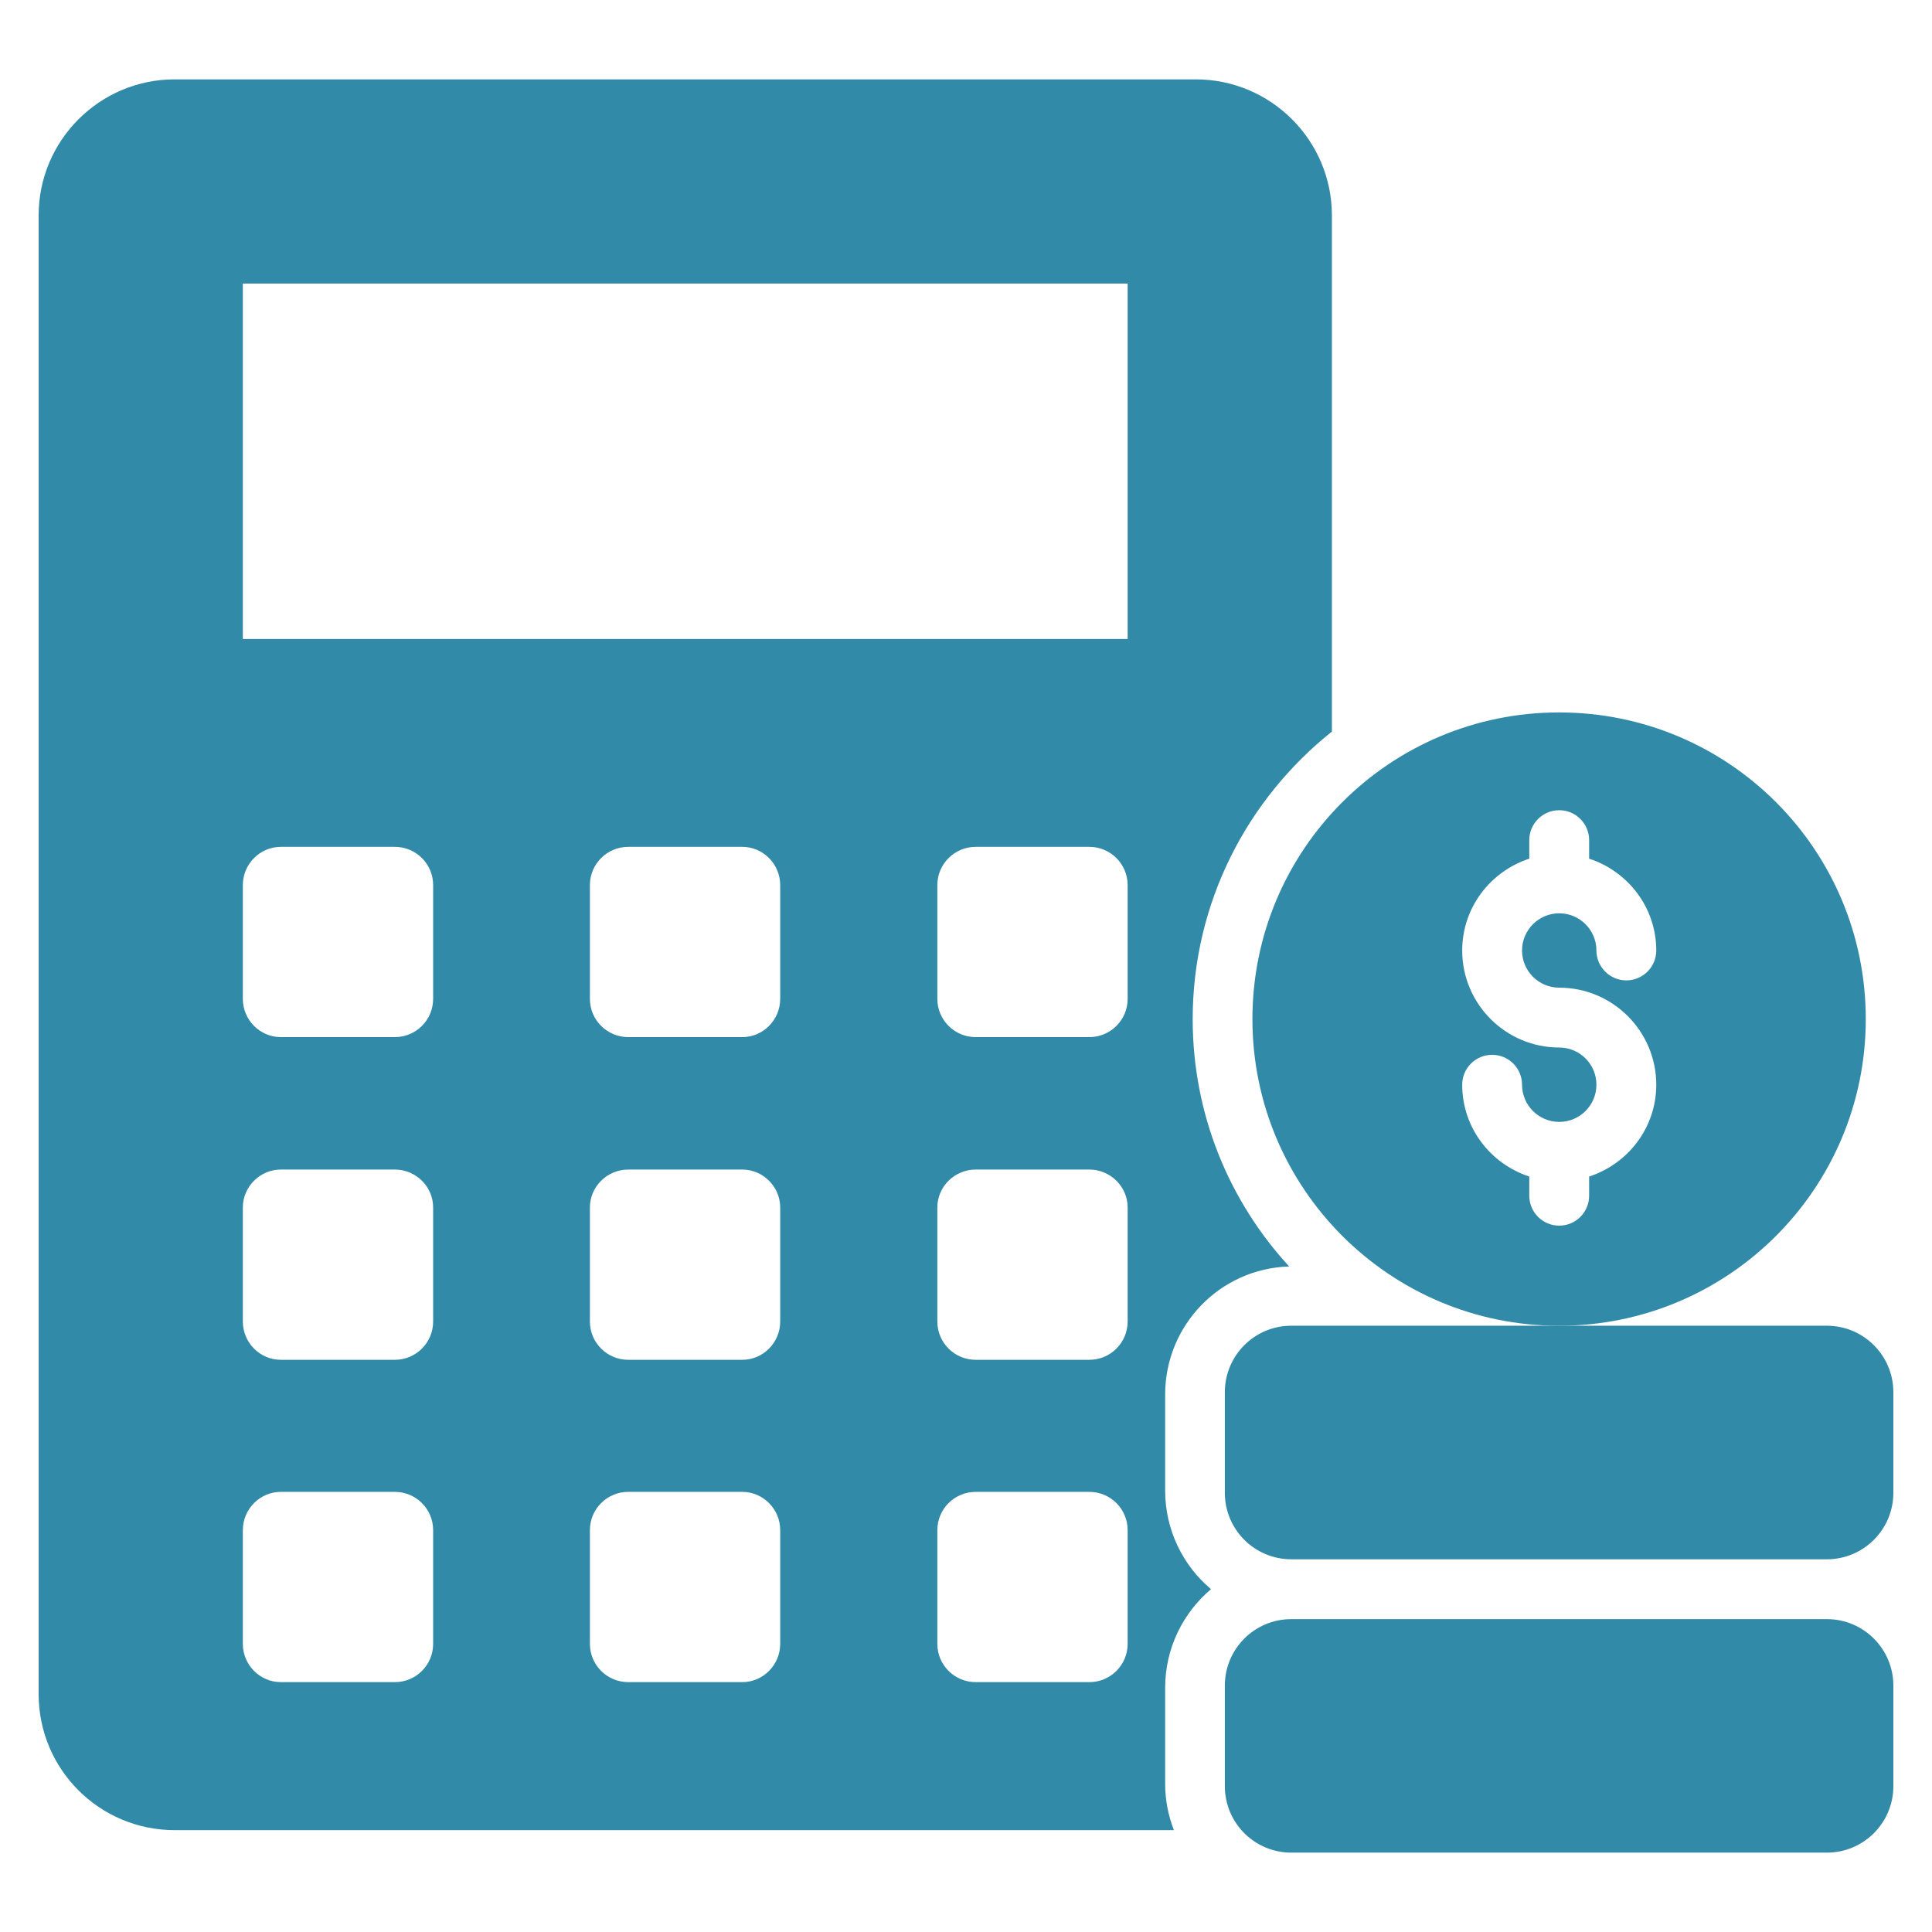 <svg width="36" height="36" viewBox="0 0 36 36" fill="none" xmlns="http://www.w3.org/2000/svg">
<path d="M22.565 29.612C22.045 29.174 21.711 28.512 21.711 27.776V25.985C21.711 24.692 22.736 23.636 24.022 23.599C22.907 22.388 22.224 20.767 22.224 18.991C22.224 16.82 23.242 14.888 24.818 13.632V4.013C24.818 2.616 23.68 1.479 22.283 1.479H3.254C1.857 1.479 0.72 2.616 0.72 4.013V31.567C0.72 32.972 1.857 34.102 3.254 34.102H21.874C21.77 33.834 21.711 33.544 21.711 33.24V31.448C21.711 30.712 22.045 30.051 22.565 29.612ZM8.071 30.631C8.071 31.025 7.752 31.344 7.357 31.344H5.232C4.845 31.344 4.525 31.025 4.525 30.631V28.512C4.525 28.118 4.845 27.799 5.232 27.799H7.357C7.752 27.799 8.071 28.118 8.071 28.512V30.631ZM8.071 24.625C8.071 25.019 7.752 25.338 7.357 25.338H5.232C4.845 25.338 4.525 25.019 4.525 24.625V22.499C4.525 22.113 4.845 21.793 5.232 21.793H7.357C7.752 21.793 8.071 22.113 8.071 22.499V24.625ZM8.071 18.612C8.071 19.006 7.752 19.325 7.357 19.325H5.232C4.845 19.325 4.525 19.006 4.525 18.612V16.493C4.525 16.099 4.845 15.78 5.232 15.78H7.357C7.752 15.78 8.071 16.099 8.071 16.493V18.612ZM14.538 30.631C14.538 31.025 14.218 31.344 13.832 31.344H11.706C11.312 31.344 10.992 31.025 10.992 30.631V28.512C10.992 28.118 11.312 27.799 11.706 27.799H13.832C14.218 27.799 14.538 28.118 14.538 28.512V30.631ZM14.538 24.625C14.538 25.019 14.218 25.338 13.832 25.338H11.706C11.312 25.338 10.992 25.019 10.992 24.625V22.499C10.992 22.113 11.312 21.793 11.706 21.793H13.832C14.218 21.793 14.538 22.113 14.538 22.499V24.625ZM14.538 18.612C14.538 19.006 14.218 19.325 13.832 19.325H11.706C11.312 19.325 10.992 19.006 10.992 18.612V16.493C10.992 16.099 11.312 15.78 11.706 15.78H13.832C14.218 15.78 14.538 16.099 14.538 16.493V18.612ZM21.012 30.631C21.012 31.025 20.692 31.344 20.299 31.344H18.18C17.786 31.344 17.466 31.025 17.466 30.631V28.512C17.466 28.118 17.786 27.799 18.18 27.799H20.299C20.692 27.799 21.012 28.118 21.012 28.512V30.631ZM21.012 24.625C21.012 25.019 20.692 25.338 20.299 25.338H18.18C17.786 25.338 17.466 25.019 17.466 24.625V22.499C17.466 22.113 17.786 21.793 18.18 21.793H20.299C20.692 21.793 21.012 22.113 21.012 22.499V24.625ZM21.012 18.612C21.012 19.006 20.692 19.325 20.299 19.325H18.18C17.786 19.325 17.466 19.006 17.466 18.612V16.493C17.466 16.099 17.786 15.78 18.18 15.78H20.299C20.692 15.78 21.012 16.099 21.012 16.493V18.612ZM21.012 11.907H4.525V5.284H21.012V11.907Z" fill="#328AA9"/>
<path d="M34.766 18.99C34.766 15.83 32.211 13.275 29.051 13.275C25.898 13.275 23.337 15.83 23.337 18.99C23.337 22.143 25.898 24.704 29.051 24.704C32.211 24.704 34.766 22.143 34.766 18.99ZM29.054 18.404C30.051 18.404 30.862 19.215 30.862 20.212C30.862 21.014 30.335 21.687 29.611 21.923V22.281C29.611 22.589 29.361 22.838 29.054 22.838C28.746 22.838 28.496 22.589 28.496 22.281V21.923C27.773 21.687 27.246 21.014 27.246 20.212C27.246 19.904 27.496 19.655 27.803 19.655C28.111 19.655 28.361 19.904 28.361 20.212C28.361 20.595 28.672 20.905 29.054 20.905C29.436 20.905 29.747 20.595 29.747 20.212C29.747 19.829 29.436 19.519 29.054 19.519C28.057 19.519 27.246 18.708 27.246 17.711C27.246 16.91 27.773 16.237 28.496 16V15.654C28.496 15.347 28.746 15.097 29.054 15.097C29.361 15.097 29.611 15.347 29.611 15.654V16C30.335 16.237 30.862 16.91 30.862 17.711C30.862 18.018 30.612 18.268 30.304 18.268C29.997 18.268 29.747 18.018 29.747 17.711C29.747 17.329 29.436 17.018 29.054 17.018C28.672 17.018 28.361 17.329 28.361 17.711C28.361 18.093 28.672 18.404 29.054 18.404Z" fill="#328AA9"/>
<path d="M34.041 30.17H24.061C23.377 30.17 22.823 30.725 22.823 31.409V33.282C22.823 33.967 23.377 34.521 24.061 34.521H34.041C34.725 34.521 35.28 33.967 35.28 33.282V31.409C35.28 30.725 34.725 30.17 34.041 30.17Z" fill="#328AA9"/>
<path d="M34.041 24.703H29.051H24.061C23.377 24.703 22.823 25.258 22.823 25.942V27.816C22.823 28.5 23.377 29.055 24.061 29.055H34.041C34.725 29.055 35.28 28.5 35.28 27.816V25.942C35.28 25.258 34.725 24.703 34.041 24.703Z" fill="#328AA9"/>
</svg>
